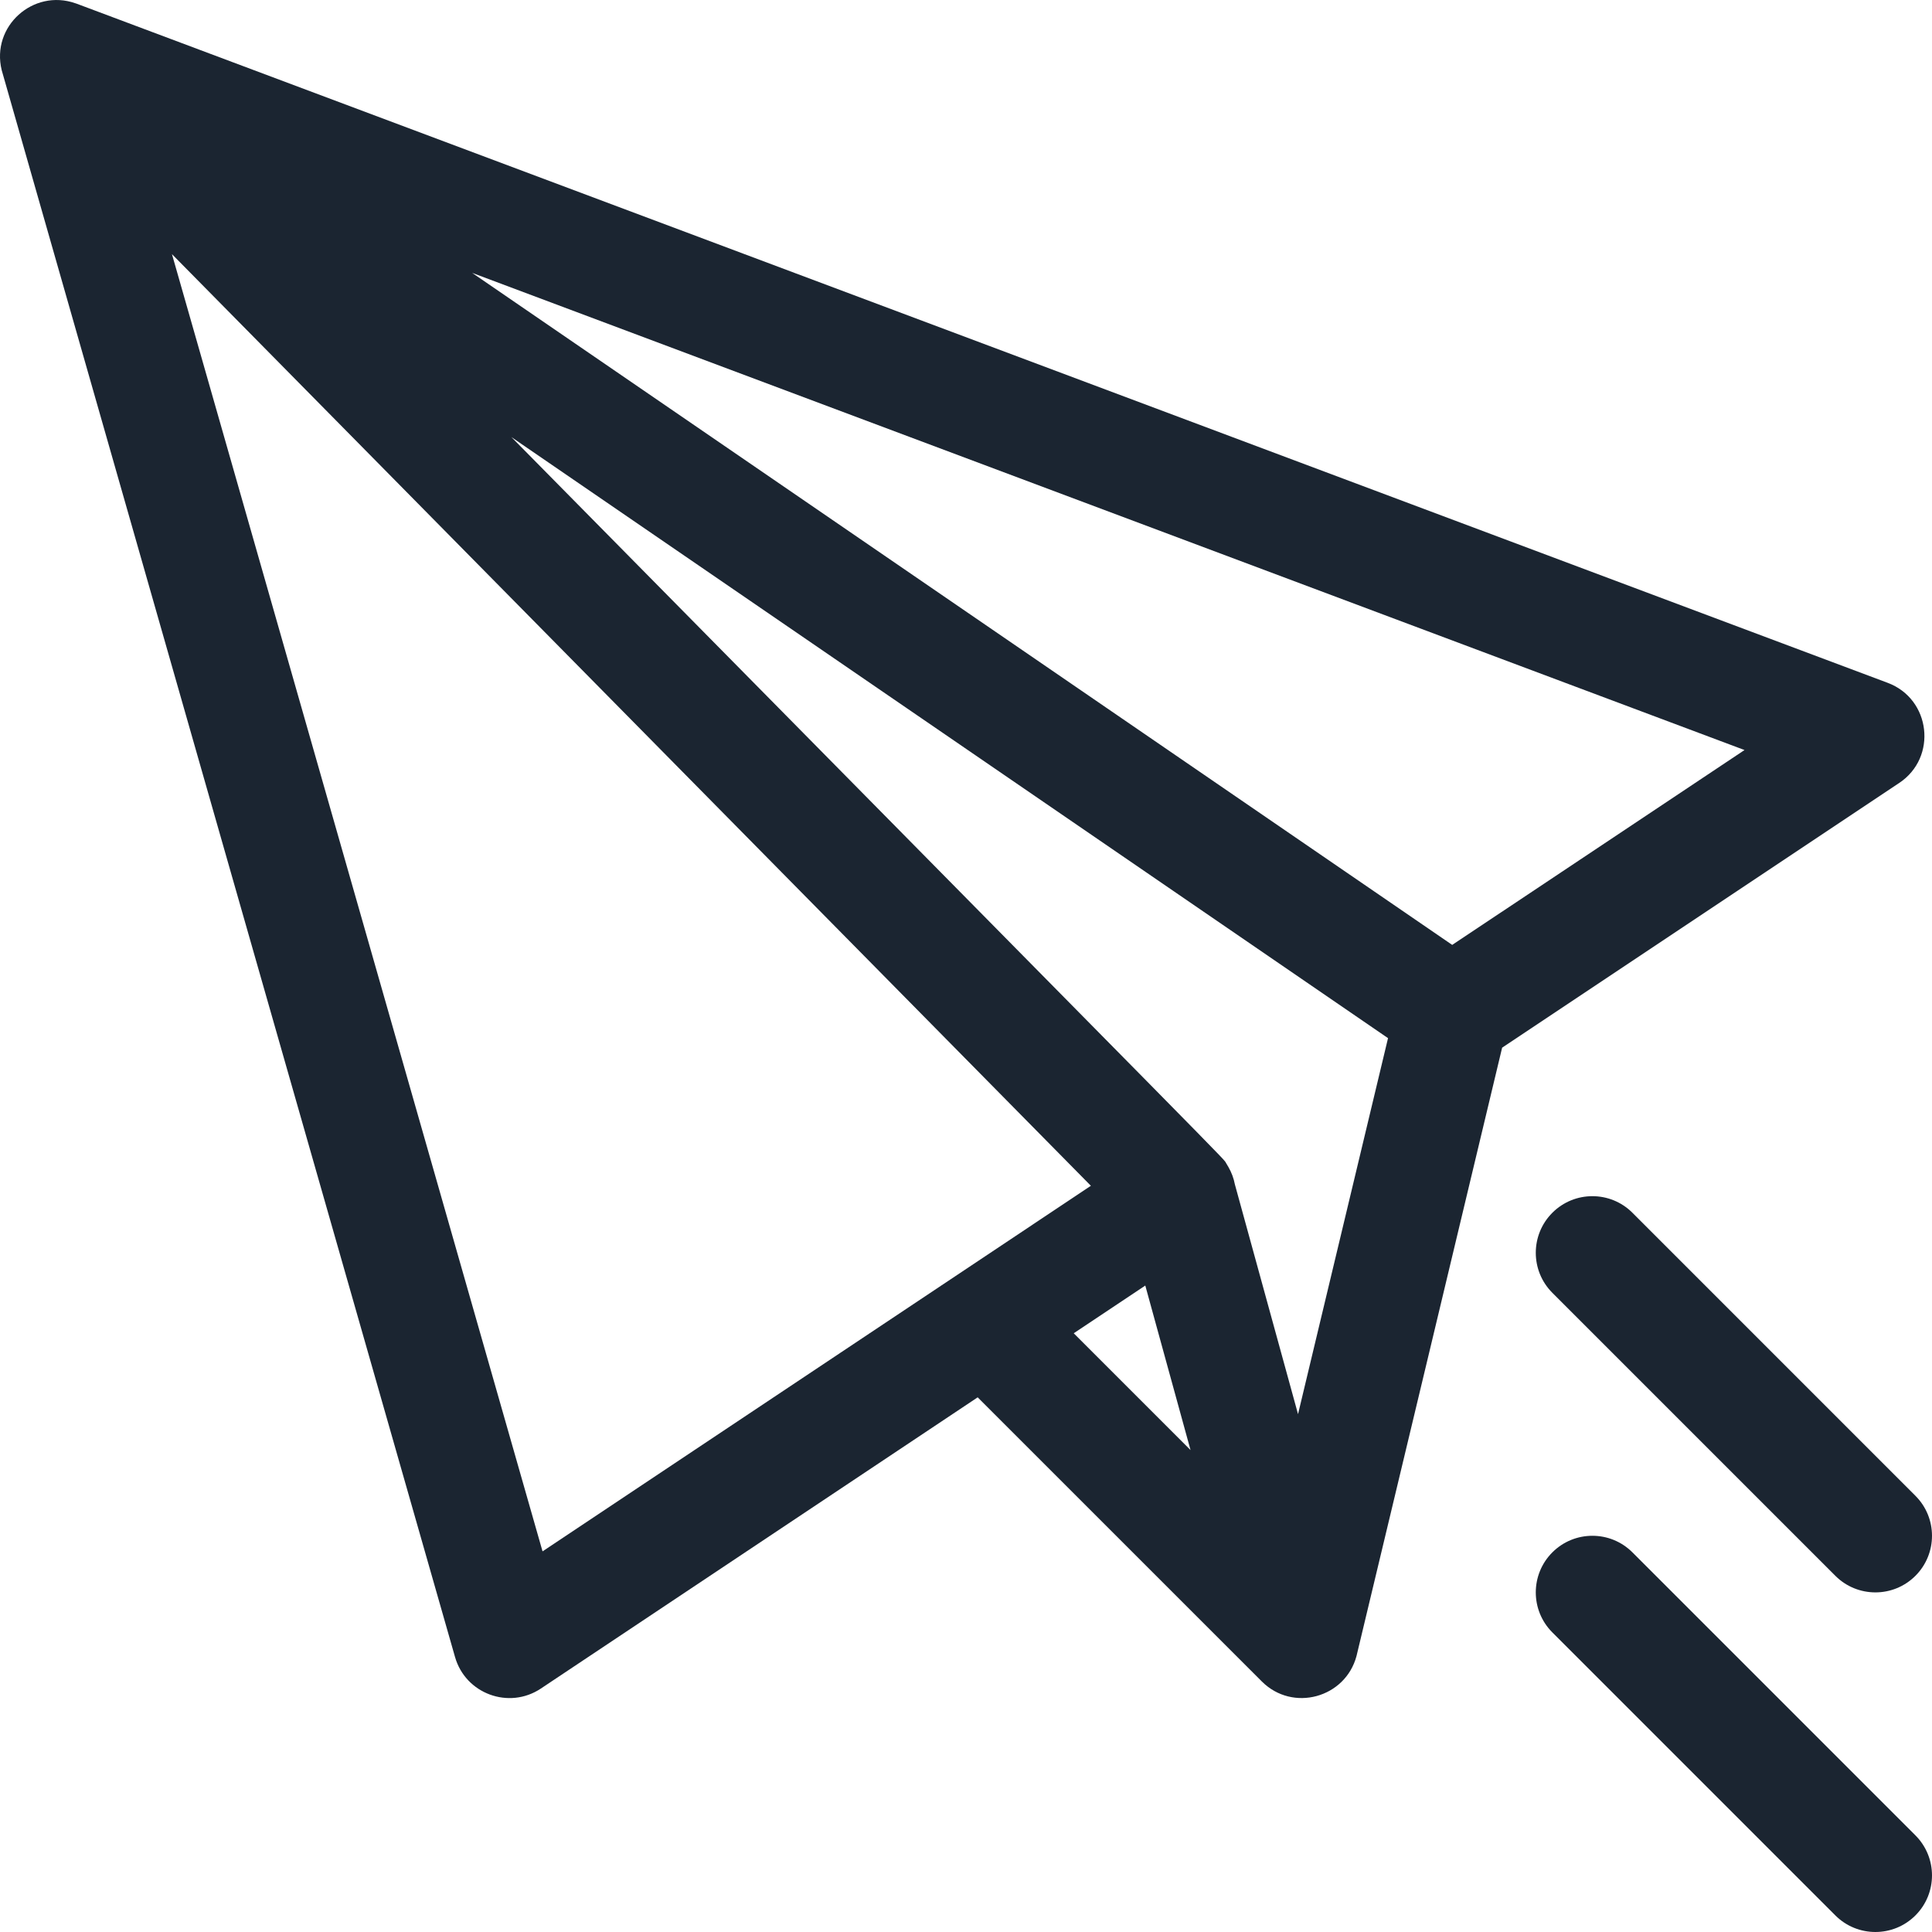 <svg width="50" height="50" viewBox="0 0 50 50" fill="none" xmlns="http://www.w3.org/2000/svg">
<g clip-path="url(#clip0)">
<path d="M1.949 0.084C1.959 0.087 1.97 0.09 1.98 0.094L48.854 17.672C49.97 18.09 50.145 19.601 49.153 20.262L38.875 27.114C38.839 27.265 35.13 42.768 35.106 42.859C34.817 43.941 33.456 44.317 32.656 43.516L25.302 36.163L13.997 43.7C13.169 44.251 12.047 43.834 11.776 42.883C11.68 42.547 0.063 1.892 0.044 1.816C-0.236 0.676 0.864 -0.296 1.949 0.084ZM45.148 19.411L12.219 7.062L37.583 24.454L45.148 19.411ZM31.738 30.112C31.742 30.118 31.745 30.125 31.749 30.131C31.764 30.154 31.777 30.177 31.79 30.2C31.872 30.343 31.929 30.495 31.958 30.65L33.593 36.598L35.922 26.867L13.234 11.311C32.741 31.087 31.616 29.927 31.735 30.108C31.736 30.109 31.737 30.11 31.738 30.112ZM30.811 37.528L29.64 33.27L27.788 34.505L30.811 37.528ZM14.041 40.149C14.179 40.057 27.954 30.874 28.232 30.688L4.45 6.577L14.041 40.149Z" fill="#1B2531"/>
<path d="M40.175 40.175C40.747 39.603 41.675 39.603 42.247 40.175L49.571 47.499C50.143 48.072 50.143 48.999 49.571 49.571C48.999 50.143 48.071 50.143 47.499 49.571L40.175 42.247C39.603 41.675 39.603 40.747 40.175 40.175Z" fill="#1B2531"/>
<path d="M40.175 31.386C40.747 30.814 41.675 30.814 42.247 31.386L49.571 38.711C50.143 39.282 50.143 40.21 49.571 40.782C48.999 41.354 48.071 41.354 47.499 40.782L40.175 33.458C39.603 32.886 39.603 31.958 40.175 31.386Z" fill="#1B2531"/>
</g>
<defs>
<clipPath id="clip0">
<rect width="50" height="50" transform="matrix(-1 0 0 1 50 0)" fill="white"/>
</clipPath>
</defs>
</svg>

